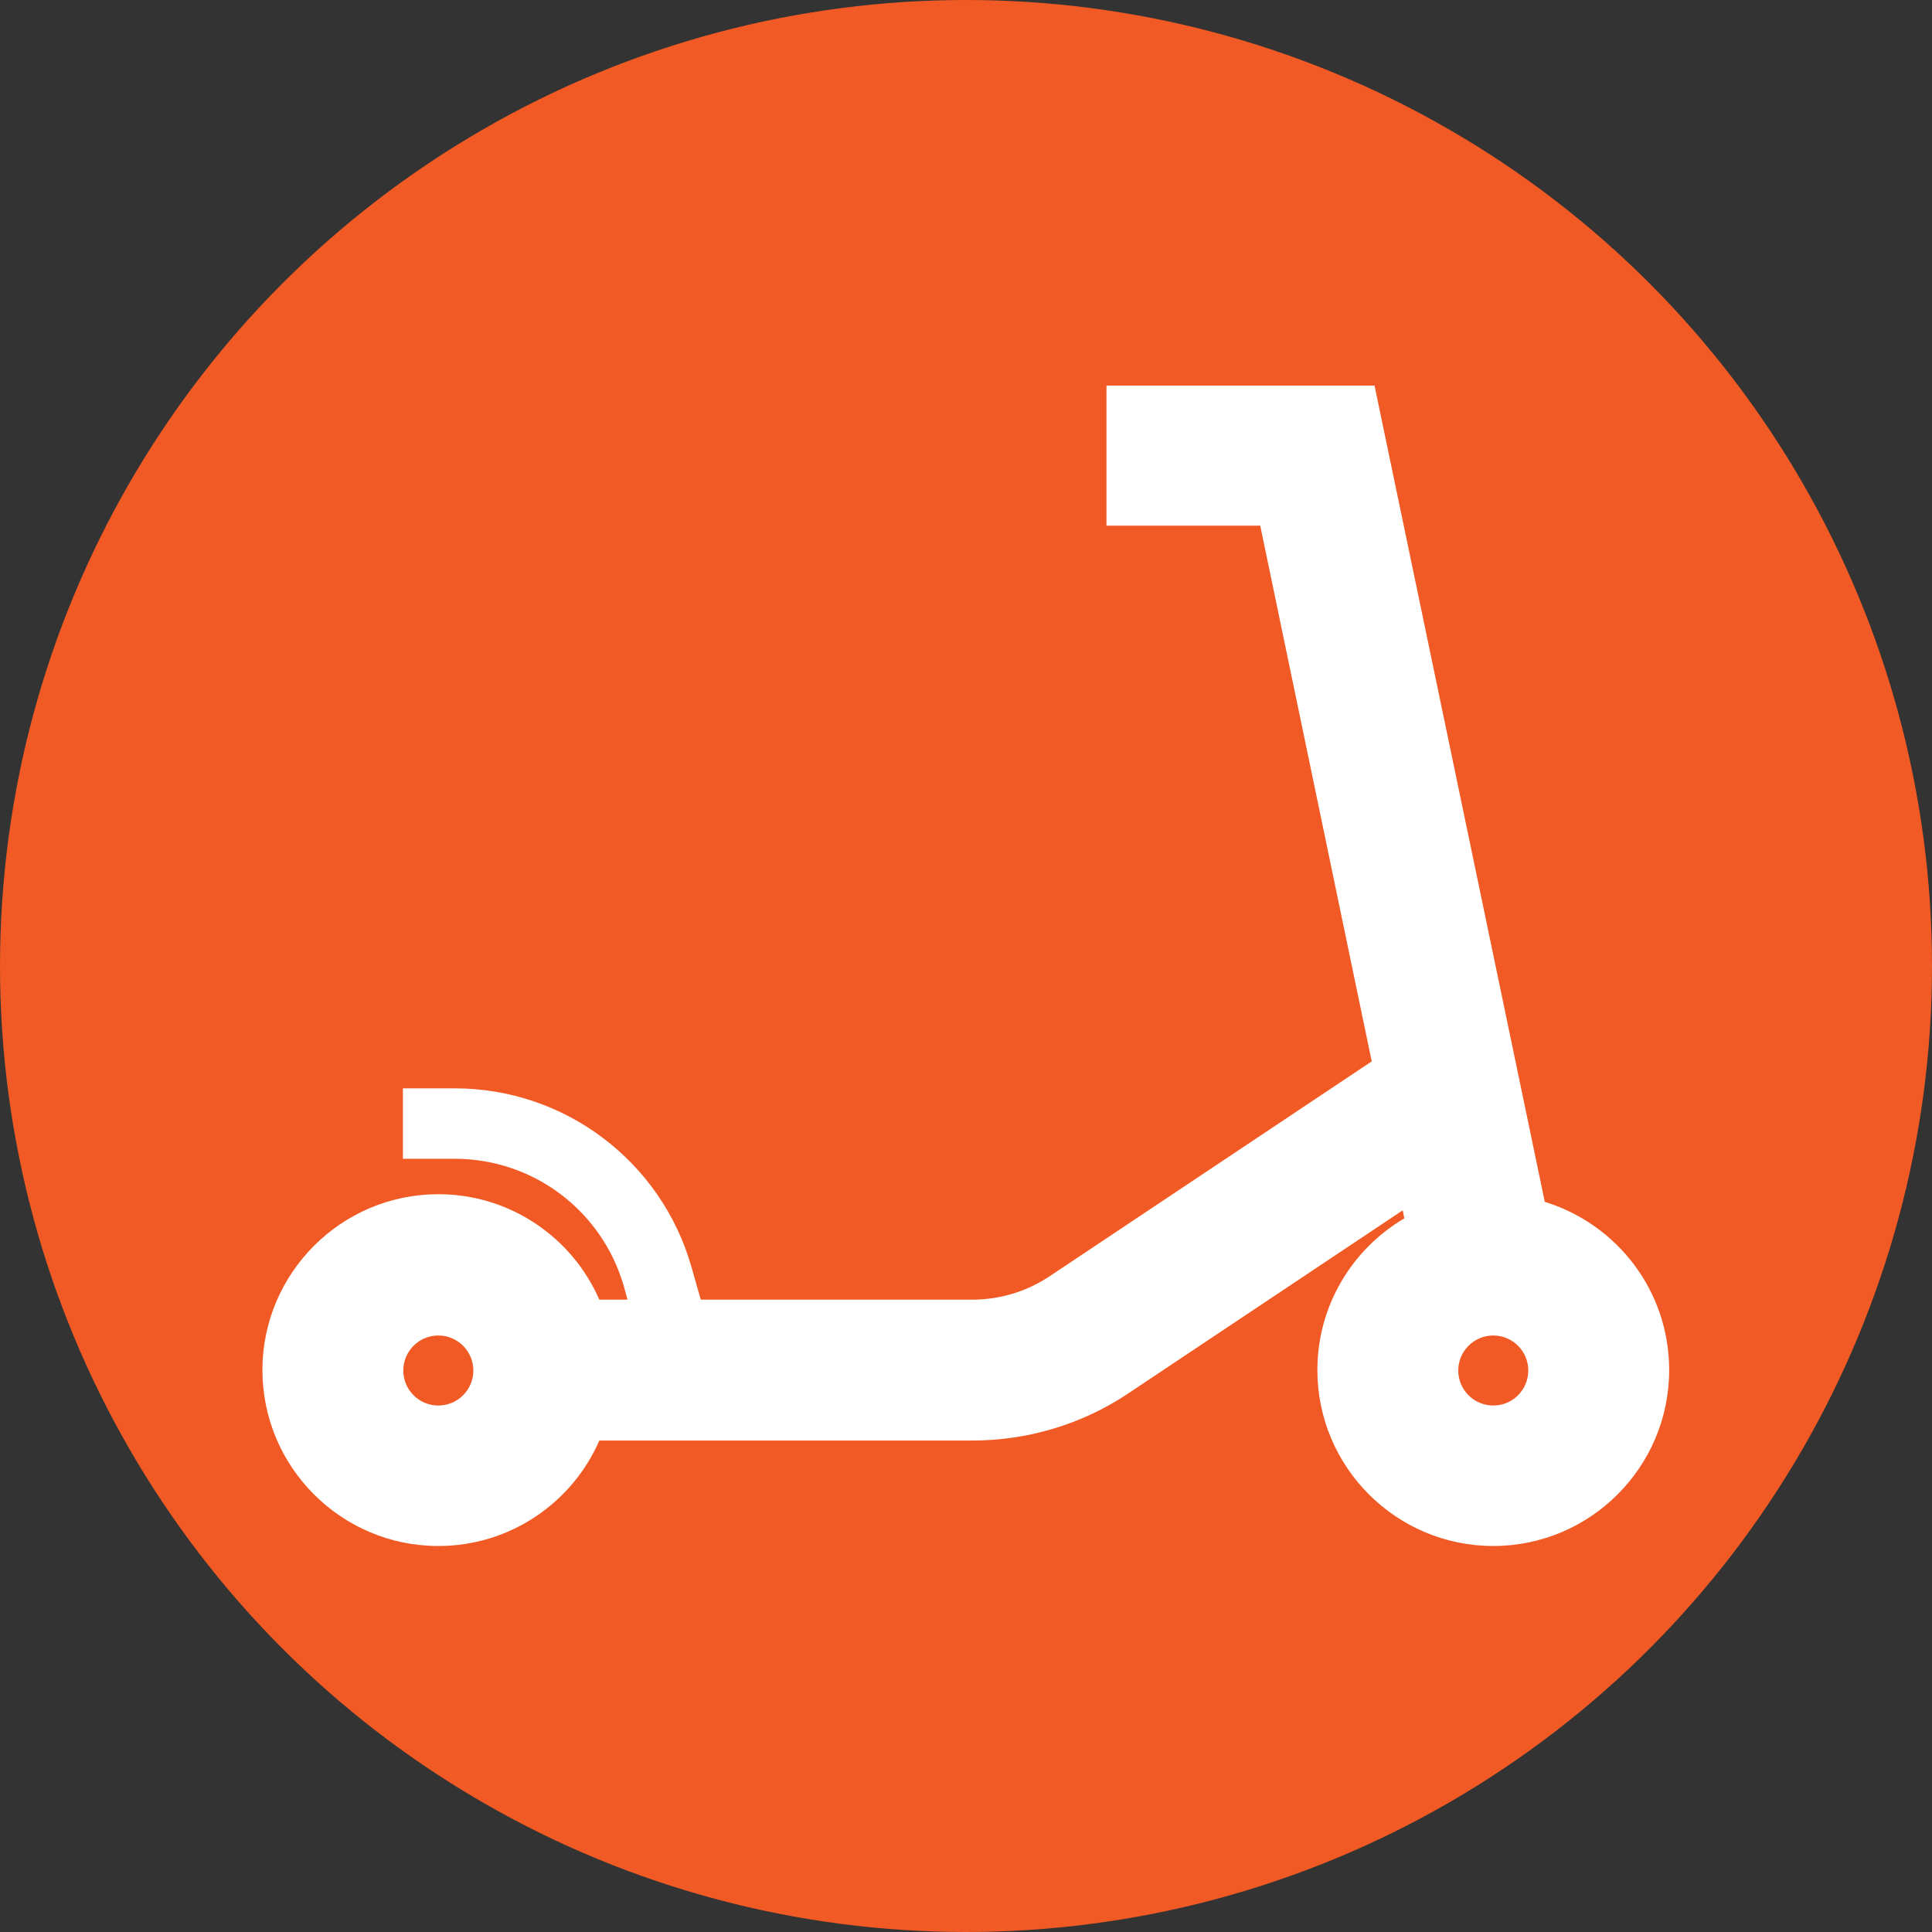 <?xml version="1.0" encoding="UTF-8"?><svg id="Calque_1" xmlns="http://www.w3.org/2000/svg" viewBox="0 0 48 48"><rect x="0" y="0" width="48" height="48" fill="#333333" stroke="none"/><defs><style>.cls-1{fill:#fff;fill-rule:evenodd;}.cls-2{fill:#f15a24;}</style></defs><circle class="cls-2" cx="24" cy="24" r="24"/><path class="cls-1" d="m27.49,9.58h6.66l4.23,20.28c1.79.55,3.09,2.21,3.09,4.18,0,2.41-1.96,4.37-4.37,4.37s-4.37-1.96-4.37-4.37c0-1.61.87-3.01,2.16-3.77l-.04-.2-6.82,4.55c-1.15.77-2.5,1.17-3.88,1.17h-9.26c-.67,1.54-2.21,2.62-4,2.62-2.41,0-4.37-1.96-4.37-4.37s1.96-4.37,4.37-4.37c1.79,0,3.33,1.08,4,2.62h.7l-.09-.33c-.54-1.88-2.25-3.17-4.2-3.17h-1.29v-1.75h1.29c2.73,0,5.13,1.81,5.88,4.44l.23.81h6.74c.69,0,1.36-.2,1.94-.59l7.99-5.33-2.77-13.31h-3.82v-3.49Zm-16.6,25.34c.48,0,.87-.39.87-.87s-.39-.87-.87-.87-.87.39-.87.87.39.87.87.87Zm26.21,0c.48,0,.87-.39.87-.87s-.39-.87-.87-.87-.87.39-.87.87.39.87.87.87Z"/></svg>